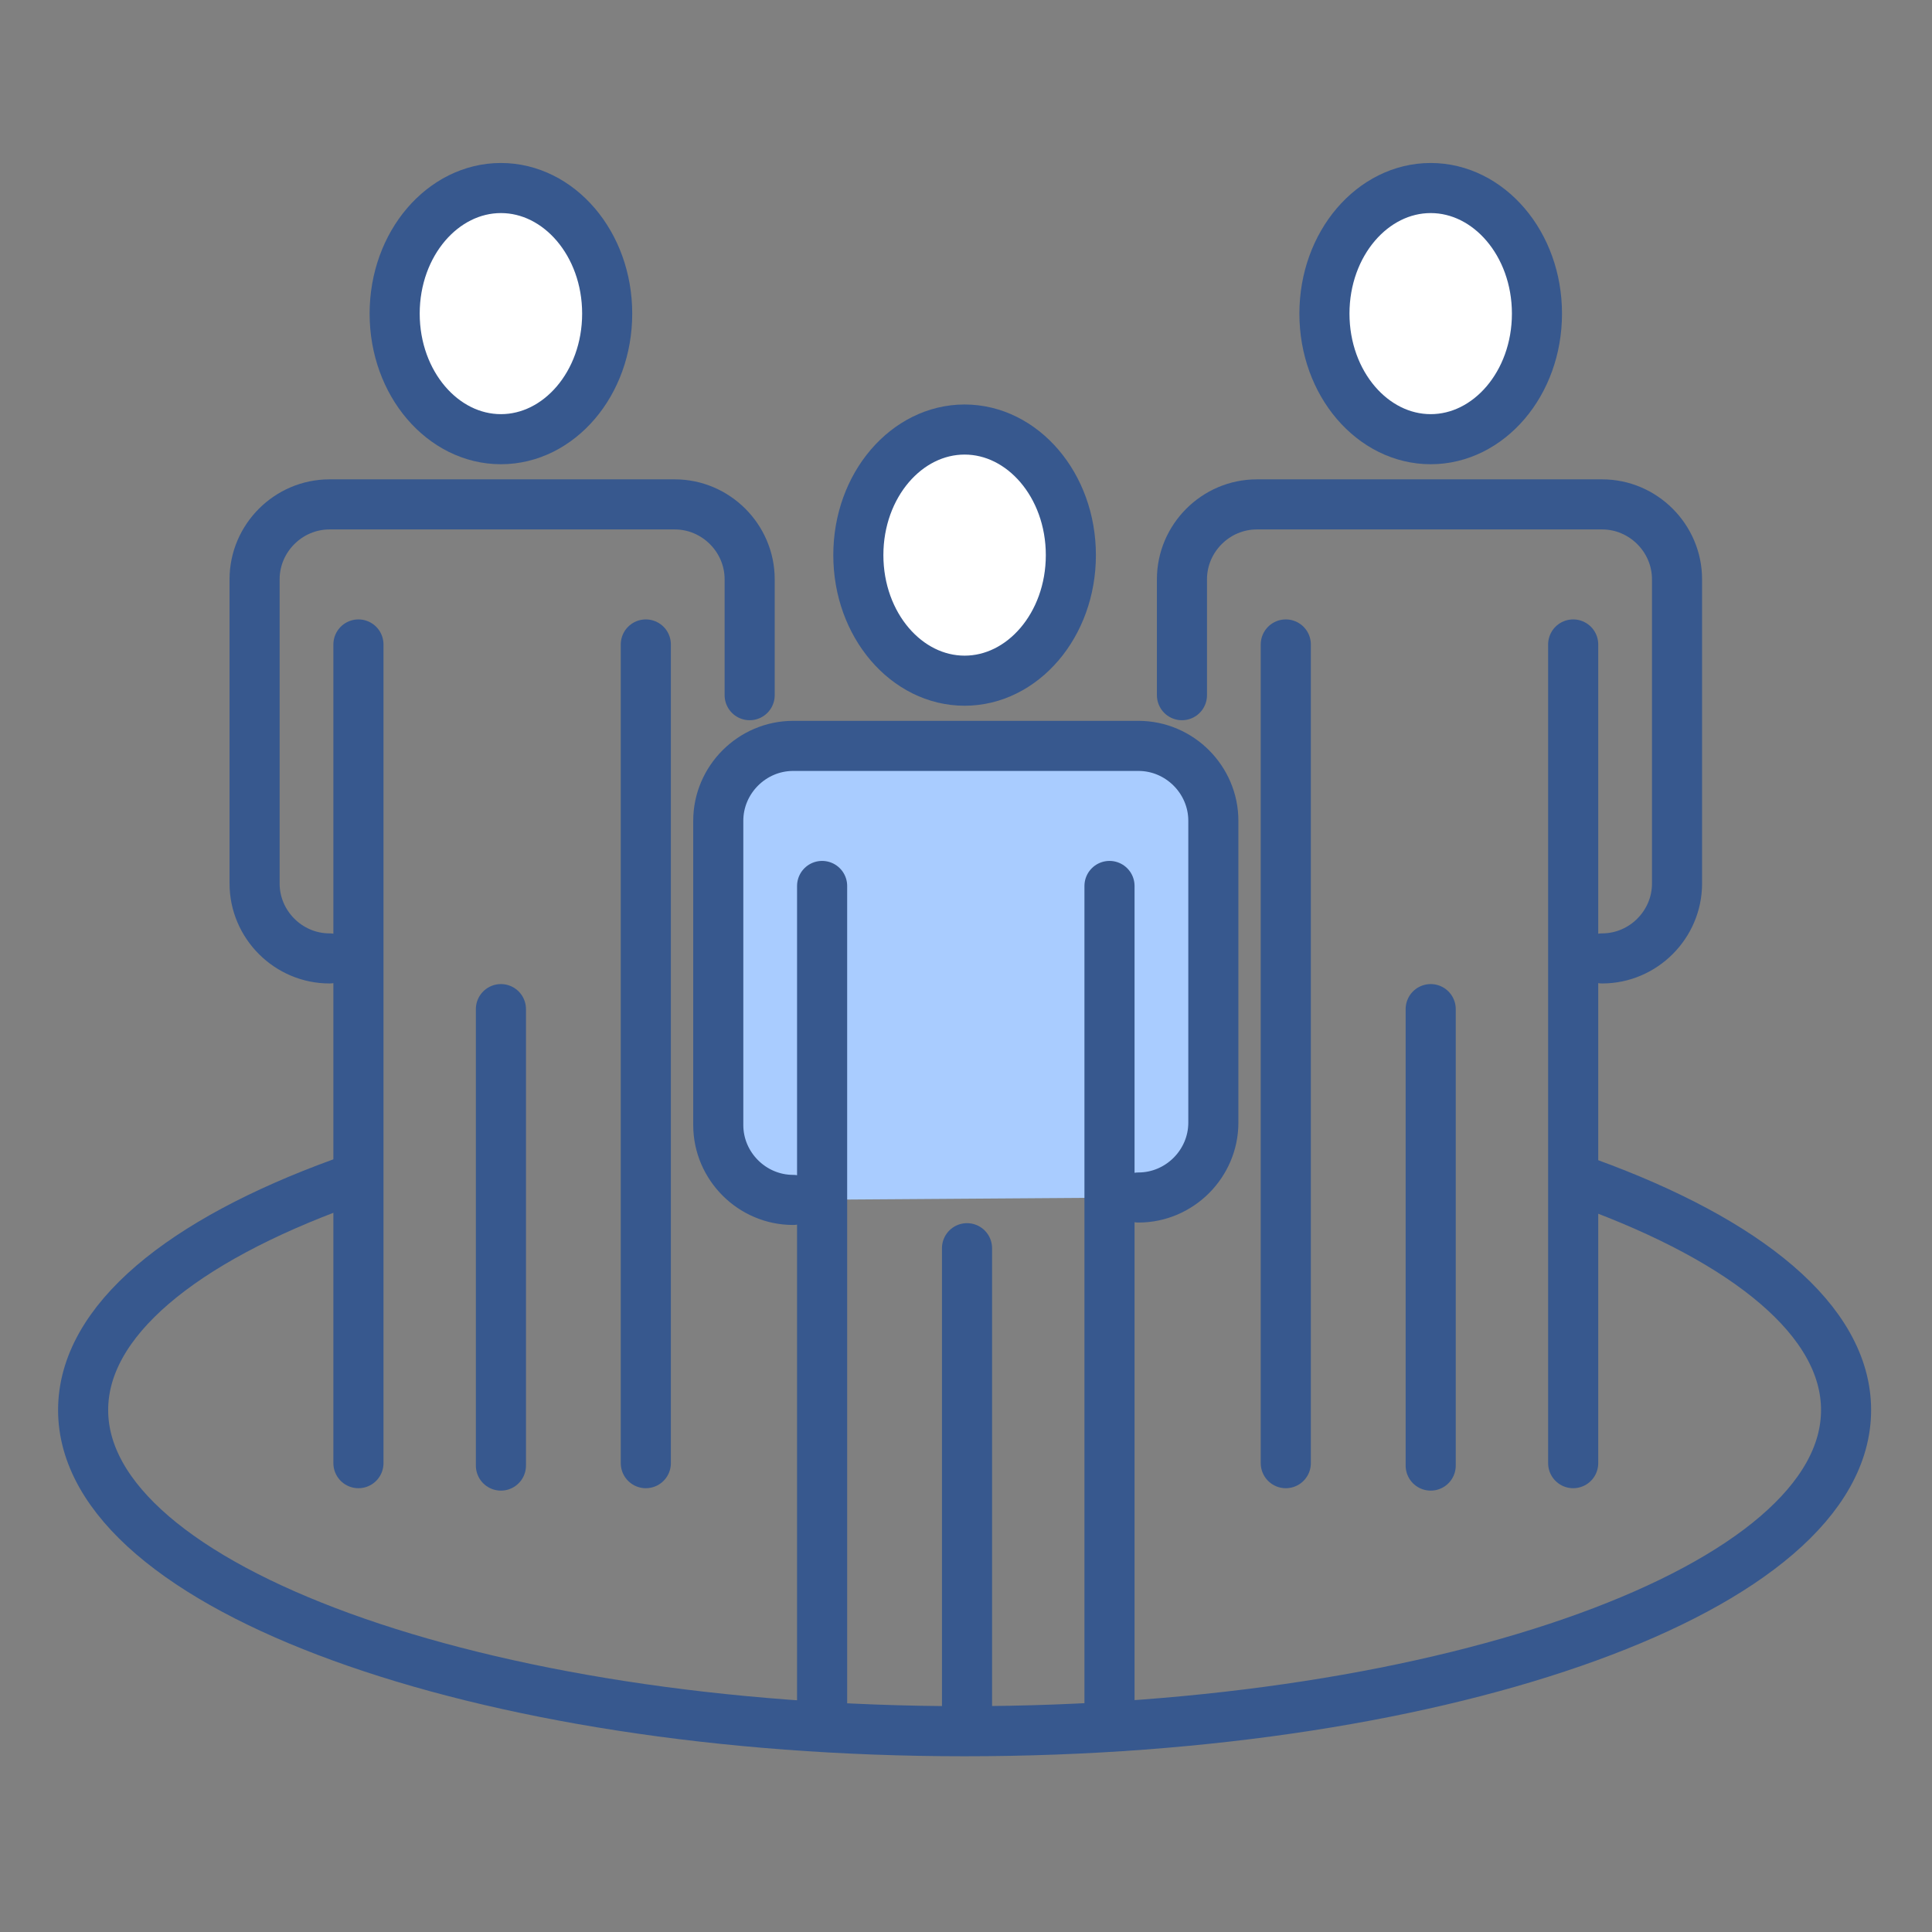 <?xml version="1.0" encoding="utf-8"?>
<!-- Generator: Adobe Illustrator 25.2.0, SVG Export Plug-In . SVG Version: 6.00 Build 0)  -->
<svg version="1.1" id="레이어_1" xmlns="http://www.w3.org/2000/svg" xmlns:xlink="http://www.w3.org/1999/xlink" x="0px"
	 y="0px" viewBox="0 0 80 80" style="enable-background:new 0 0 80 80;" xml:space="preserve">
<rect x="0" y="0" width="80" height="80" fill="#808080" stroke="none"/>
<style type="text/css">
	.st0{fill:none;}
	.st1{fill:#FFFFFF;stroke:#37588E;stroke-width:1.781;stroke-linecap:round;stroke-linejoin:round;}
	.st2{fill:#A9CCFF;stroke:#37588E;stroke-width:1.781;stroke-linecap:round;stroke-linejoin:round;}
	.st3{fill:none;stroke:#37588E;stroke-width:1.78;}
	.st4{fill:none;stroke:#37588E;stroke-width:1.78;stroke-linecap:round;stroke-linejoin:round;}
	.st5{fill:none;stroke:#37588E;stroke-width:1.782;}
	.st6{clip-path:url(#SVGID_2_);}
	.st7{fill:#FFFFFF;}
	.st8{fill:none;stroke:#37588E;stroke-width:1.781;stroke-linecap:round;stroke-linejoin:round;}
	.st9{fill:#A9CCFF;}
	.st10{fill:#FFFFFF;stroke:#37588E;stroke-width:2.074;stroke-linecap:round;stroke-linejoin:round;}
	.st11{fill:#A9CCFF;stroke:#37588E;stroke-width:2.074;stroke-linecap:round;stroke-linejoin:round;}
	.st12{fill:none;stroke:#37588E;stroke-width:2.075;stroke-linecap:round;stroke-linejoin:round;}
	.st13{fill:none;stroke:#37588E;stroke-width:2.075;stroke-linecap:round;}
	.st14{fill:none;stroke:#37588E;stroke-width:2.074;stroke-linecap:round;}
	.st15{fill:none;stroke:#37588E;stroke-width:2.074;stroke-linecap:round;stroke-linejoin:round;}
	.st16{clip-path:url(#SVGID_4_);}
	.st17{fill:none;stroke:#37588E;stroke-width:2;stroke-linecap:round;stroke-linejoin:round;}
	.st18{clip-path:url(#SVGID_6_);}
	.st19{fill:none;stroke:#37588E;stroke-width:2.216;stroke-linecap:round;stroke-linejoin:round;}
</style>
<rect x="-97.4" class="st0" width="80" height="80"/>
<rect y="-0.2" class="st0" width="80" height="80"/>
<rect x="96.7" y="-0.3" class="st0" width="80" height="80"/>
<rect x="197.2" y="-0.3" class="st0" width="80" height="80"/>
<rect x="293.5" y="-0.2" class="st0" width="80" height="80"/>
<g transform="translate(-315.725 -333.221)">
	<path class="st1" d="M233.9,343h48.9c4.4,0,8,3.6,8,8v40.3c0,4.4-3.6,8-8,8h-48.9c-4.4,0-8-3.6-8-8V351
		C225.9,346.6,229.5,343,233.9,343z"/>
	<path class="st1" d="M282.8,395.4h-48.9c-2.2,0-4-1.8-4-4V351c0-2.2,1.8-4,4-4h48.9c2.2,0,4,1.8,4,4v40.3
		C286.8,393.6,285,395.4,282.8,395.4L282.8,395.4z"/>
	<path class="st2" d="M218.9,391.8v3.6c0,4.4,3.6,8,8,8c0,0,0,0,0,0h62.9c4.4,0,8-3.6,8-8c0,0,0,0,0,0v-3.6H218.9z"/>
	<line class="st3" x1="254.6" y1="397.6" x2="264.8" y2="397.6"/>
	<path class="st1" d="M263.9,362.3c0,3.7-2.5,6.7-5.6,6.7s-5.6-3-5.6-6.7s2.5-6.7,5.6-6.7S263.9,358.6,263.9,362.3z"/>
	<path class="st1" d="M264.5,379.6v12.1h4.6v-14.9c0-3.2-2.6-5.8-5.8-5.8h-9.7c-3.2,0-5.8,2.6-5.8,5.8v14.9h4.6v-12.1"/>
	<line class="st4" x1="252.3" y1="391.7" x2="247.7" y2="391.7"/>
	<line class="st4" x1="269" y1="391.7" x2="264.5" y2="391.7"/>
	<path class="st1" d="M252.3,379.6v12.1h12.2v-12.1"/>
	<line class="st4" x1="264.5" y1="391.7" x2="252.3" y2="391.7"/>
	<path class="st2" d="M293.5,351.8h-20.9c-1.9,0-3.4,1.5-3.4,3.4c0,0,0,0,0,0v11.2c0,1.9,1.5,3.4,3.4,3.4h1.8v4.9l5.4-4.9h13.7
		c1.9,0,3.4-1.5,3.4-3.4v-11.2C296.8,353.4,295.3,351.8,293.5,351.8C293.5,351.8,293.5,351.8,293.5,351.8z"/>
	<line class="st5" x1="277.2" y1="359.8" x2="277.2" y2="362.5"/>
	<line class="st5" x1="283" y1="359.8" x2="283" y2="362.5"/>
	<line class="st5" x1="288.9" y1="359.8" x2="288.9" y2="362.5"/>
</g>
<g transform="translate(0 0)">
	<g>
		<defs>
			<rect id="SVGID_1_" x="112.8" y="6.8" width="47.8" height="65.9"/>
		</defs>
		<clipPath id="SVGID_2_">
			<use xlink:href="#SVGID_1_"  style="overflow:visible;"/>
		</clipPath>
		<g class="st6">
			<path class="st7" d="M156.2,20.7V10.3c0-0.2,0-0.5,0-0.7h-38.9c0,0.2,0,0.5,0,0.7v10.4c0,2.9,0.6,5.7,1.9,8.3h35.2
				C155.5,26.4,156.2,23.5,156.2,20.7"/>
			<path class="st8" d="M156.2,20.7V10.3c0-0.2,0-0.5,0-0.7h-38.9c0,0.2,0,0.5,0,0.7v10.4c0,2.9,0.6,5.7,1.9,8.3h35.2
				C155.5,26.4,156.2,23.5,156.2,20.7z"/>
			<path class="st7" d="M156.3,71.5c0-0.7-0.1-1.4-0.2-2.1c0,0.2,0,0.3,0,0.5h-38.9c0-0.2,0-0.3,0-0.5c-0.1,0.7-0.2,1.4-0.2,2.1
				L156.3,71.5z"/>
			<path class="st8" d="M156.3,71.5c0-0.7-0.1-1.4-0.2-2.1c0,0.2,0,0.3,0,0.5h-38.9c0-0.2,0-0.3,0-0.5c-0.1,0.7-0.2,1.4-0.2,2.1
				L156.3,71.5z"/>
			<path class="st9" d="M136.7,57.1c9.9,0,18.1,5.4,19.5,12.4c0-0.1,0-0.2,0-0.3V58.8c0-9.3-6.5-17.2-15.6-19.1
				c6-1.2,11.1-5.2,13.8-10.8h-35.2c2.6,5.6,7.7,9.6,13.8,10.8c-9.1,1.8-15.6,9.8-15.6,19.1v10.4c0,0.1,0,0.2,0,0.3
				C118.6,62.5,126.8,57.1,136.7,57.1"/>
			<path class="st8" d="M136.7,57.1c9.9,0,18.1,5.4,19.5,12.4c0-0.1,0-0.2,0-0.3V58.8c0-9.3-6.5-17.2-15.6-19.1
				c6-1.2,11.1-5.2,13.8-10.8h-35.2c2.6,5.6,7.7,9.6,13.8,10.8c-9.1,1.8-15.6,9.8-15.6,19.1v10.4c0,0.1,0,0.2,0,0.3
				C118.6,62.5,126.8,57.1,136.7,57.1z"/>
			<path class="st7" d="M156.1,69.9c0-0.2,0-0.3,0-0.5c-1.4-7-9.6-12.4-19.5-12.4s-18.1,5.4-19.5,12.4c0,0.2,0,0.3,0,0.5H156.1z"/>
			<path class="st8" d="M156.1,69.9c0-0.2,0-0.3,0-0.5c-1.4-7-9.6-12.4-19.5-12.4s-18.1,5.4-19.5,12.4c0,0.2,0,0.3,0,0.5H156.1z"/>
			<path class="st7" d="M115.3,66.6h42.9c0.9,0,1.6,0.7,1.6,1.6c0,0,0,0,0,0v2.1c0,0.9-0.7,1.6-1.6,1.6h-42.9
				c-0.9,0-1.6-0.7-1.6-1.6v-2.1C113.7,67.3,114.4,66.6,115.3,66.6C115.3,66.6,115.3,66.6,115.3,66.6z"/>
			<path class="st8" d="M115.3,66.6h42.9c0.9,0,1.6,0.7,1.6,1.6c0,0,0,0,0,0v2.1c0,0.9-0.7,1.6-1.6,1.6h-42.9
				c-0.9,0-1.6-0.7-1.6-1.6v-2.1C113.7,67.3,114.4,66.6,115.3,66.6C115.3,66.6,115.3,66.6,115.3,66.6z"/>
			<path class="st7" d="M115.3,7.7h42.9c0.9,0,1.6,0.7,1.6,1.6c0,0,0,0,0,0v2.1c0,0.9-0.7,1.6-1.6,1.6h-42.9c-0.9,0-1.6-0.7-1.6-1.6
				V9.2C113.7,8.4,114.4,7.7,115.3,7.7C115.3,7.7,115.3,7.7,115.3,7.7z"/>
			<path class="st8" d="M115.3,7.7h42.9c0.9,0,1.6,0.7,1.6,1.6c0,0,0,0,0,0v2.1c0,0.9-0.7,1.6-1.6,1.6h-42.9c-0.9,0-1.6-0.7-1.6-1.6
				V9.2C113.7,8.4,114.4,7.7,115.3,7.7C115.3,7.7,115.3,7.7,115.3,7.7z"/>
			<line class="st8" x1="136.7" y1="38.8" x2="136.7" y2="41.1"/>
			<line class="st8" x1="136.7" y1="42.9" x2="136.7" y2="45.2"/>
			<line class="st8" x1="136.7" y1="47" x2="136.7" y2="49.2"/>
			<line class="st8" x1="136.7" y1="51" x2="136.7" y2="53.3"/>
			<line class="st8" x1="136.7" y1="55.1" x2="136.7" y2="57.3"/>
			<line class="st8" x1="136.7" y1="59.1" x2="136.7" y2="61.4"/>
		</g>
	</g>
</g>
<g transform="translate(-495.158 -455.014)">
	<path class="st10" d="M539.5,478c0,2.9-2,5.2-4.4,5.2s-4.4-2.3-4.4-5.2s2-5.2,4.4-5.2S539.5,475.1,539.5,478z"/>
	<path class="st11" d="M528,504.7c-1.7,0-3.1-1.4-3.1-3.1c0,0,0,0,0,0V489c0-1.7,1.4-3.1,3.1-3.1c0,0,0,0,0,0h14.3
		c1.7,0,3.1,1.4,3.1,3.1c0,0,0,0,0,0v12.5c0,1.7-1.4,3.1-3.1,3.1"/>
	<line class="st12" x1="529.2" y1="525.5" x2="529.2" y2="491.7"/>
	<line class="st12" x1="541.1" y1="491.7" x2="541.1" y2="525.5"/>
	<line class="st13" x1="535.2" y1="525.7" x2="535.2" y2="506.7"/>
	<path class="st10" d="M520.3,468c0,2.9-2,5.2-4.4,5.2s-4.4-2.3-4.4-5.2s2-5.2,4.4-5.2S520.3,465.1,520.3,468z"/>
	<path class="st14" d="M508.8,494.7c-1.7,0-3.1-1.4-3.1-3.1c0,0,0,0,0,0V479c0-1.7,1.4-3.1,3.1-3.1l0,0h14.3c1.7,0,3.1,1.4,3.1,3.1
		c0,0,0,0,0,0v4.8"/>
	<line class="st13" x1="510" y1="515.6" x2="510" y2="481.7"/>
	<line class="st13" x1="521.9" y1="481.7" x2="521.9" y2="515.6"/>
	<line class="st13" x1="515.9" y1="515.7" x2="515.9" y2="496.8"/>
	<path class="st10" d="M550,468c0,2.9,2,5.2,4.4,5.2s4.4-2.3,4.4-5.2s-2-5.2-4.4-5.2S550,465.1,550,468z"/>
	<path class="st14" d="M561.5,494.7c1.7,0,3.1-1.4,3.1-3.1V479c0-1.7-1.4-3.1-3.1-3.1h-14.3c-1.7,0-3.1,1.4-3.1,3.1l0,0v4.8"/>
	<line class="st13" x1="560.3" y1="515.6" x2="560.3" y2="481.7"/>
	<line class="st13" x1="548.4" y1="481.7" x2="548.4" y2="515.6"/>
	<line class="st13" x1="554.4" y1="515.7" x2="554.4" y2="496.8"/>
	<path class="st15" d="M560.9,504c6.6,2.4,10.7,5.7,10.7,9.4s-4.1,7-10.7,9.4s-15.7,3.9-25.8,3.9s-19.2-1.5-25.8-3.9
		c-6.6-2.4-10.7-5.7-10.7-9.4c0-3.7,4.1-7,10.7-9.4"/>
</g>
<g transform="translate(0 0)">
	<g>
		<defs>
			<rect id="SVGID_3_" x="205.5" y="10.9" width="63.5" height="57.6"/>
		</defs>
		<clipPath id="SVGID_4_">
			<use xlink:href="#SVGID_3_"  style="overflow:visible;"/>
		</clipPath>
		<g class="st16">
			<path class="st7" d="M267.8,39.5l-4.4-7l0.2-9.1c0,0,0-12.1-17.1-11.6c-2.1,0-4.2,0.3-6.2,0.8c-10.1,2.6-8.7,10.7-8.7,10.7v32.2
				l21.3,6.9v-9.9h6.6c2.5,0,3.6-2,3.6-4.6l0.6-6.1h2.7C268.1,41.8,268.6,40.7,267.8,39.5"/>
			<path class="st17" d="M267.8,39.5l-4.4-7l0.2-9.1c0,0,0-12.1-17.1-11.6c-2.1,0-4.2,0.3-6.2,0.8c-10.1,2.6-8.7,10.7-8.7,10.7v32.2
				l21.3,6.9v-9.9h6.6c2.5,0,3.6-2,3.6-4.6l0.6-6.1h2.7C268.1,41.8,268.6,40.7,267.8,39.5z"/>
			<path class="st7" d="M255.2,42.2l-4.4-7l0.3-9.1c0,0,0-12.1-17.1-11.6c-2.1,0-4.2,0.3-6.2,0.8C217.6,17.9,219,26,219,26v32.2
				l21.3,6.9v-9.9h6.6c2.5,0,3.6-2,3.6-4.6l0.6-6.1h2.7C255.4,44.5,256,43.4,255.2,42.2"/>
			<path class="st17" d="M255.2,42.2l-4.4-7l0.3-9.1c0,0,0-12.1-17.1-11.6c-2.1,0-4.2,0.3-6.2,0.8C217.6,17.9,219,26,219,26v32.2
				l21.3,6.9v-9.9h6.6c2.5,0,3.6-2,3.6-4.6l0.6-6.1h2.7C255.4,44.5,256,43.4,255.2,42.2z"/>
			<path class="st9" d="M242.5,44.9l-4.4-7l0.2-9.1c0,0,0-12.1-17.1-11.6c-2.1,0-4.2,0.3-6.2,0.8c-10.2,2.6-8.7,10.7-8.7,10.7v32.2
				l21.3,6.9v-9.9h6.6c2.5,0,3.6-2,3.6-4.6l0.6-6.1h2.7C242.8,47.2,243.3,46.1,242.5,44.9"/>
			<path class="st17" d="M242.5,44.9l-4.4-7l0.2-9.1c0,0,0-12.1-17.1-11.6c-2.1,0-4.2,0.3-6.2,0.8c-10.2,2.6-8.7,10.7-8.7,10.7v32.2
				l21.3,6.9v-9.9h6.6c2.5,0,3.6-2,3.6-4.6l0.6-6.1h2.7C242.8,47.2,243.3,46.1,242.5,44.9z"/>
		</g>
	</g>
</g>
<g transform="translate(0 0)">
	<g>
		<defs>
			<rect id="SVGID_5_" x="308.8" y="7.3" width="49.4" height="64.9"/>
		</defs>
		<clipPath id="SVGID_6_">
			<use xlink:href="#SVGID_5_"  style="overflow:visible;"/>
		</clipPath>
		<g class="st18">
			<path class="st19" d="M357.1,63.6c0,4.2-10.6,7.6-23.6,7.6c-13,0-23.6-3.4-23.6-7.6s10.6-7.6,23.6-7.6S357.1,59.4,357.1,63.6z"/>
			<path class="st7" d="M333.5,8.4L333.5,8.4c-0.4,0-21.5,0.6-20.7,20.1c0.7,19.5,20.3,31.4,20.7,31.7v0h0h0v0
				c0.4-0.2,20-12.2,20.7-31.7S333.9,8.4,333.5,8.4"/>
			<path class="st19" d="M333.5,8.4L333.5,8.4c-0.4,0-21.5,0.6-20.7,20.1c0.7,19.5,20.3,31.4,20.7,31.7v0h0h0v0
				c0.4-0.2,20-12.2,20.7-31.7S333.9,8.4,333.5,8.4z"/>
			<path class="st9" d="M342.8,27.8c0,5.1-4.1,9.3-9.3,9.3s-9.3-4.1-9.3-9.3c0-5.1,4.1-9.3,9.3-9.3c0,0,0,0,0,0
				C338.7,18.6,342.8,22.7,342.8,27.8C342.8,27.8,342.8,27.8,342.8,27.8"/>
			<path class="st19" d="M342.8,27.8c0,5.1-4.1,9.3-9.3,9.3s-9.3-4.1-9.3-9.3c0-5.1,4.1-9.3,9.3-9.3c0,0,0,0,0,0
				C338.7,18.6,342.8,22.7,342.8,27.8C342.8,27.8,342.8,27.8,342.8,27.8z"/>
		</g>
	</g>
</g>
</svg>
